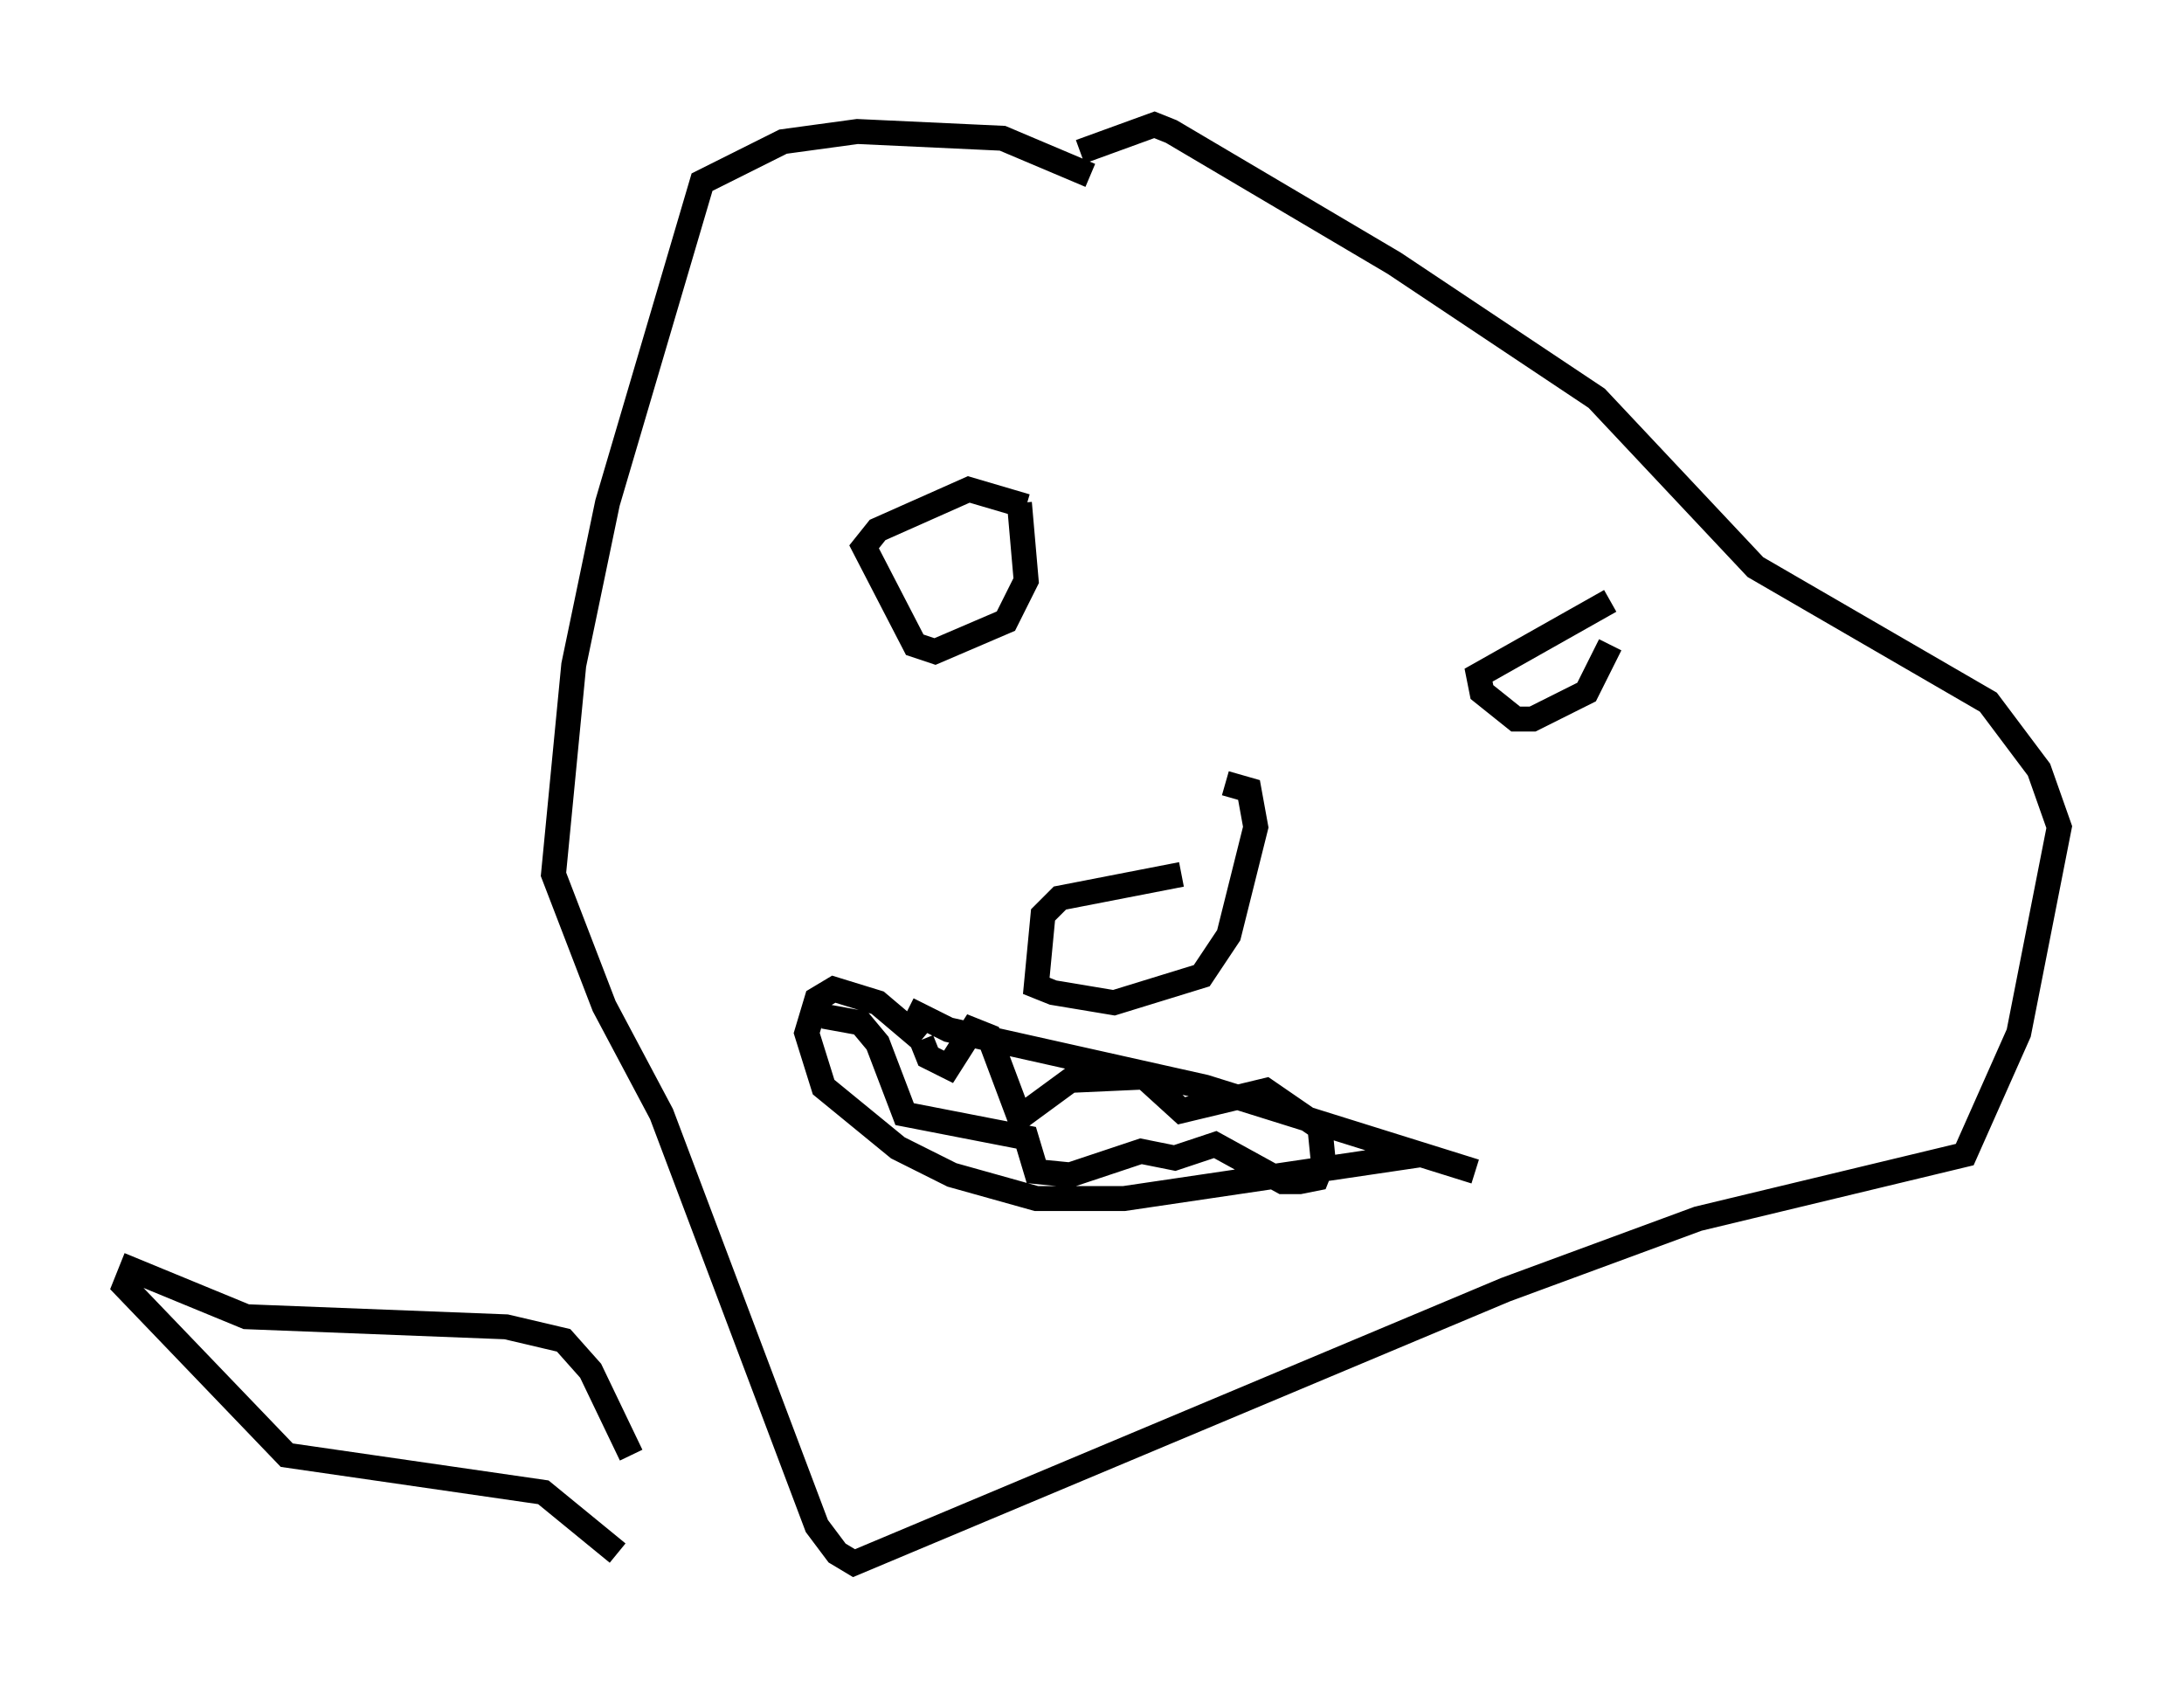 <?xml version="1.0" encoding="utf-8" ?>
<svg baseProfile="full" height="67.645" version="1.1" width="87.536" xmlns="http://www.w3.org/2000/svg" xmlns:ev="http://www.w3.org/2001/xml-events" xmlns:xlink="http://www.w3.org/1999/xlink"><defs /><rect fill="white" height="67.645" width="87.536" x="0" y="0" /><path d="M49.113, 10.277 m-5.413, -3.248 l-3.518, -1.488 -5.819, -0.271 l-2.977, 0.406 -3.248, 1.624 l-3.789, 12.855 -1.353, 6.495 l-0.812, 8.39 2.03, 5.277 l2.3, 4.33 6.225, 16.509 l0.812, 1.083 0.677, 0.406 l26.116, -10.961 7.713, -2.842 l10.69, -2.571 2.165, -4.871 l1.624, -8.254 -0.812, -2.3 l-2.03, -2.706 -9.337, -5.413 l-6.36, -6.766 -8.119, -5.413 l-8.931, -5.277 -0.677, -0.271 l-2.977, 1.083 m-2.165, 14.208 l-2.3, -0.677 -3.654, 1.624 l-0.541, 0.677 2.03, 3.924 l0.812, 0.271 2.842, -1.218 l0.812, -1.624 -0.271, -3.112 m23.68, 3.924 l-5.277, 2.977 0.135, 0.677 l1.353, 1.083 0.677, 0.0 l2.165, -1.083 0.947, -1.894 m-17.185, 9.202 l-4.871, 0.947 -0.677, 0.677 l-0.271, 2.842 0.677, 0.271 l2.436, 0.406 3.518, -1.083 l1.083, -1.624 1.083, -4.33 l-0.271, -1.488 -0.947, -0.271 m-12.72, 9.066 l1.624, 0.812 10.284, 2.3 l10.825, 3.383 -2.165, -0.677 l-11.908, 1.759 -3.518, 0.0 l-3.383, -0.947 -2.165, -1.083 l-2.977, -2.436 -0.677, -2.165 l0.406, -1.353 0.677, -0.406 l1.759, 0.541 1.759, 1.488 m0.0, 0.0 l0.271, 0.677 0.812, 0.406 l0.947, -1.488 0.677, 0.271 l1.218, 3.248 2.03, -1.488 l2.977, -0.135 1.488, 1.353 l3.383, -0.812 2.165, 1.488 l0.135, 1.353 -0.271, 0.677 l-0.677, 0.135 -0.677, 0.0 l-2.706, -1.488 -1.624, 0.541 l-1.353, -0.271 -2.842, 0.947 l-1.353, -0.135 -0.406, -1.353 l-4.871, -0.947 -1.083, -2.842 l-0.677, -0.812 -1.488, -0.271 m-7.713, 17.591 l-1.624, -3.383 -1.083, -1.218 l-2.3, -0.541 -10.419, -0.406 l-4.601, -1.894 -0.271, 0.677 l6.495, 6.766 10.284, 1.488 l2.977, 2.436 " fill="none" stroke="black" stroke-width="1" /></svg>
